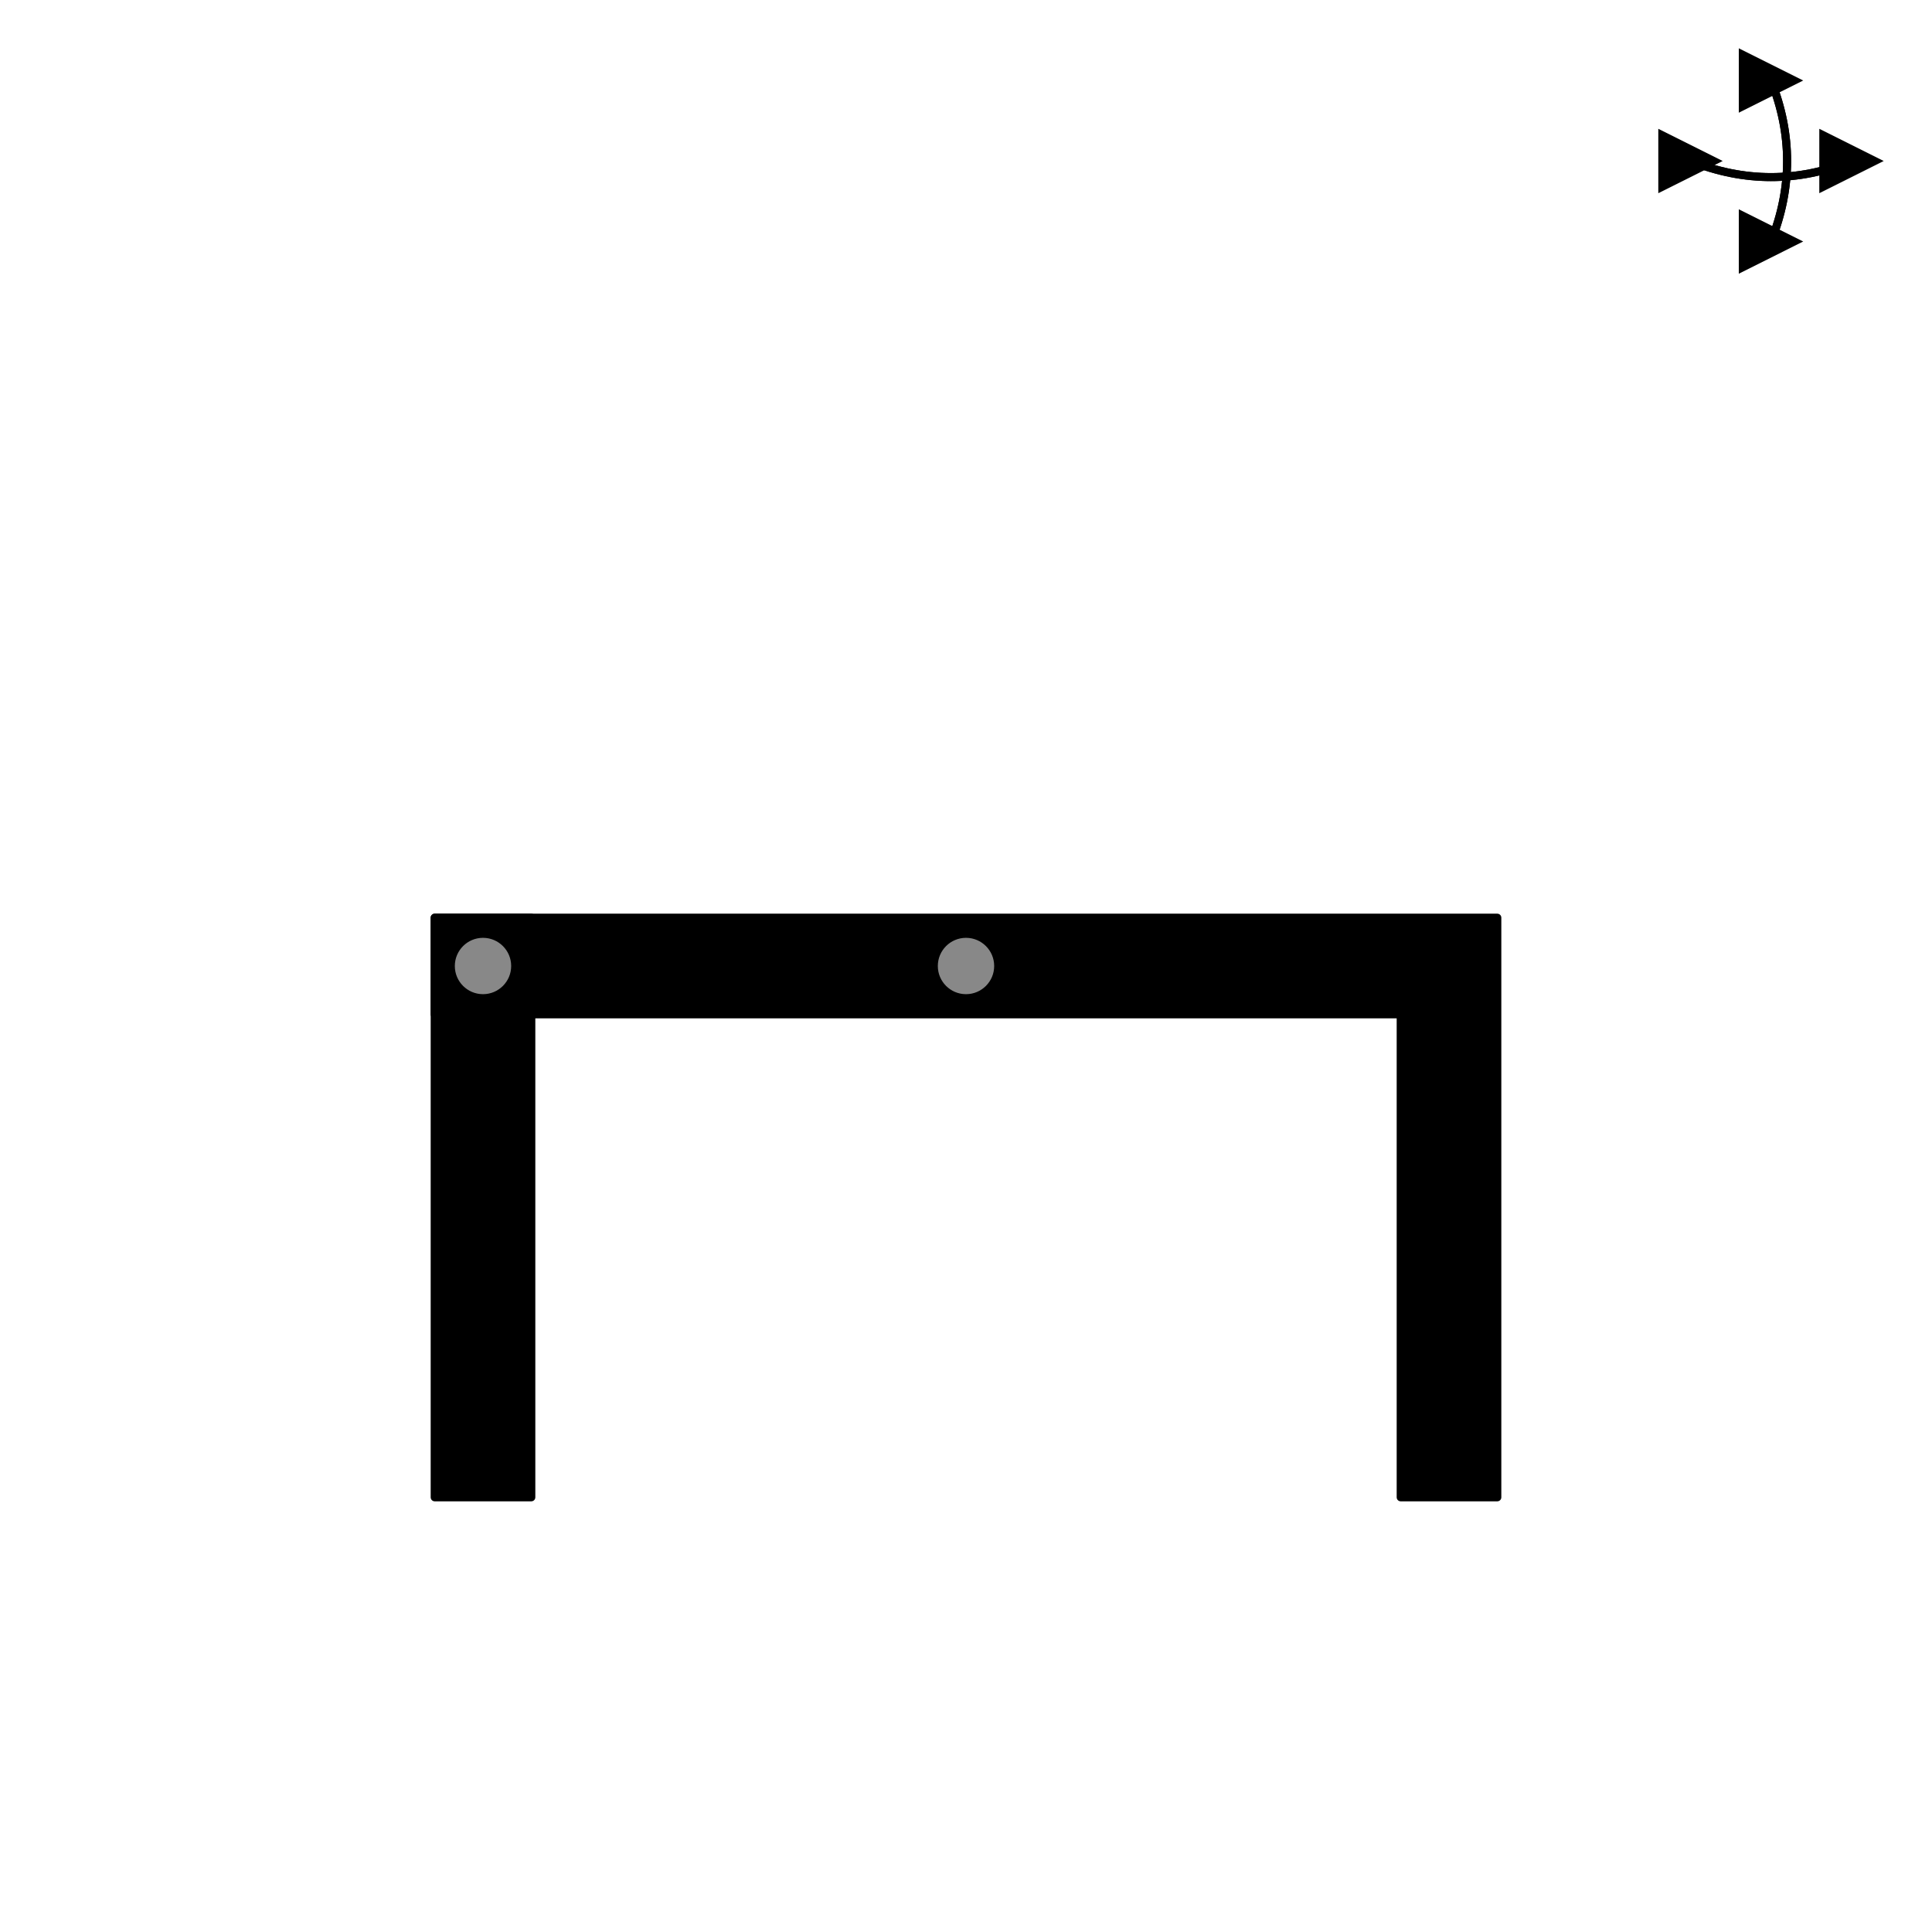 <svg class="pendulum" xmlns="http://www.w3.org/2000/svg" version="1.1" viewBox="-6 -6 12 12">
  <defs>
    <marker id="arrow-red" viewBox="0 0 2 2" refX="1" refY="1" orient="auto"
        markerUnits="userSpaceOnUse" markerWidth=".5" markerHeight=".4">
      <path d="M 0 0 L 2 1 L 0 2 z" class="fill red"/>
    </marker>
    <marker id="arrow-blue" viewBox="0 0 2 2" refX="1" refY="1" orient="auto"
        markerUnits="userSpaceOnUse" markerWidth=".5" markerHeight=".4">
      <path d="M 0 0 L 2 1 L 0 2 z" class="fill blue"/>
    </marker>
  </defs>
  <g transform="scale(1 -1)" stroke="black" stroke-width="0.05" stroke-linejoin="round">
    <g transform="translate(5 5)" fill="none">
      <path d="M 0 .5 Q .2 0 0 -.5" class="stroke red" marker-end="url(#arrow-red)"/>
      <path d="M 0 -.5 Q .2 0 0 .5" class="stroke red" marker-end="url(#arrow-red)"/>
      <path d="M -.5 0 Q 0 -.2 .5 0" class="stroke blue" marker-end="url(#arrow-blue)"/>
      <path d="M .5 0 Q 0 -.2 -.5 0" class="stroke blue" marker-end="url(#arrow-blue)"/>
    </g>
    <g id="alpha">
      <path id="alpha" class="fill red" d="M -3.3 0.3 H 3.3 V -3.3 H 2.7 V -0.3 H -3.3 z"/>
      <circle cx="0" cy="0" r="0.2" fill="#888"/>
      <g transform="translate(-3 0)">
        <path id="beta-alpha" class="fill blue" d="M -0.3 0.3 H 0.3 V -3.3 H -0.3 z"/>
      </g>
      <circle cx="-3" cy="0" r="0.2" fill="#888"/>
    </g>
  </g>
</svg>

